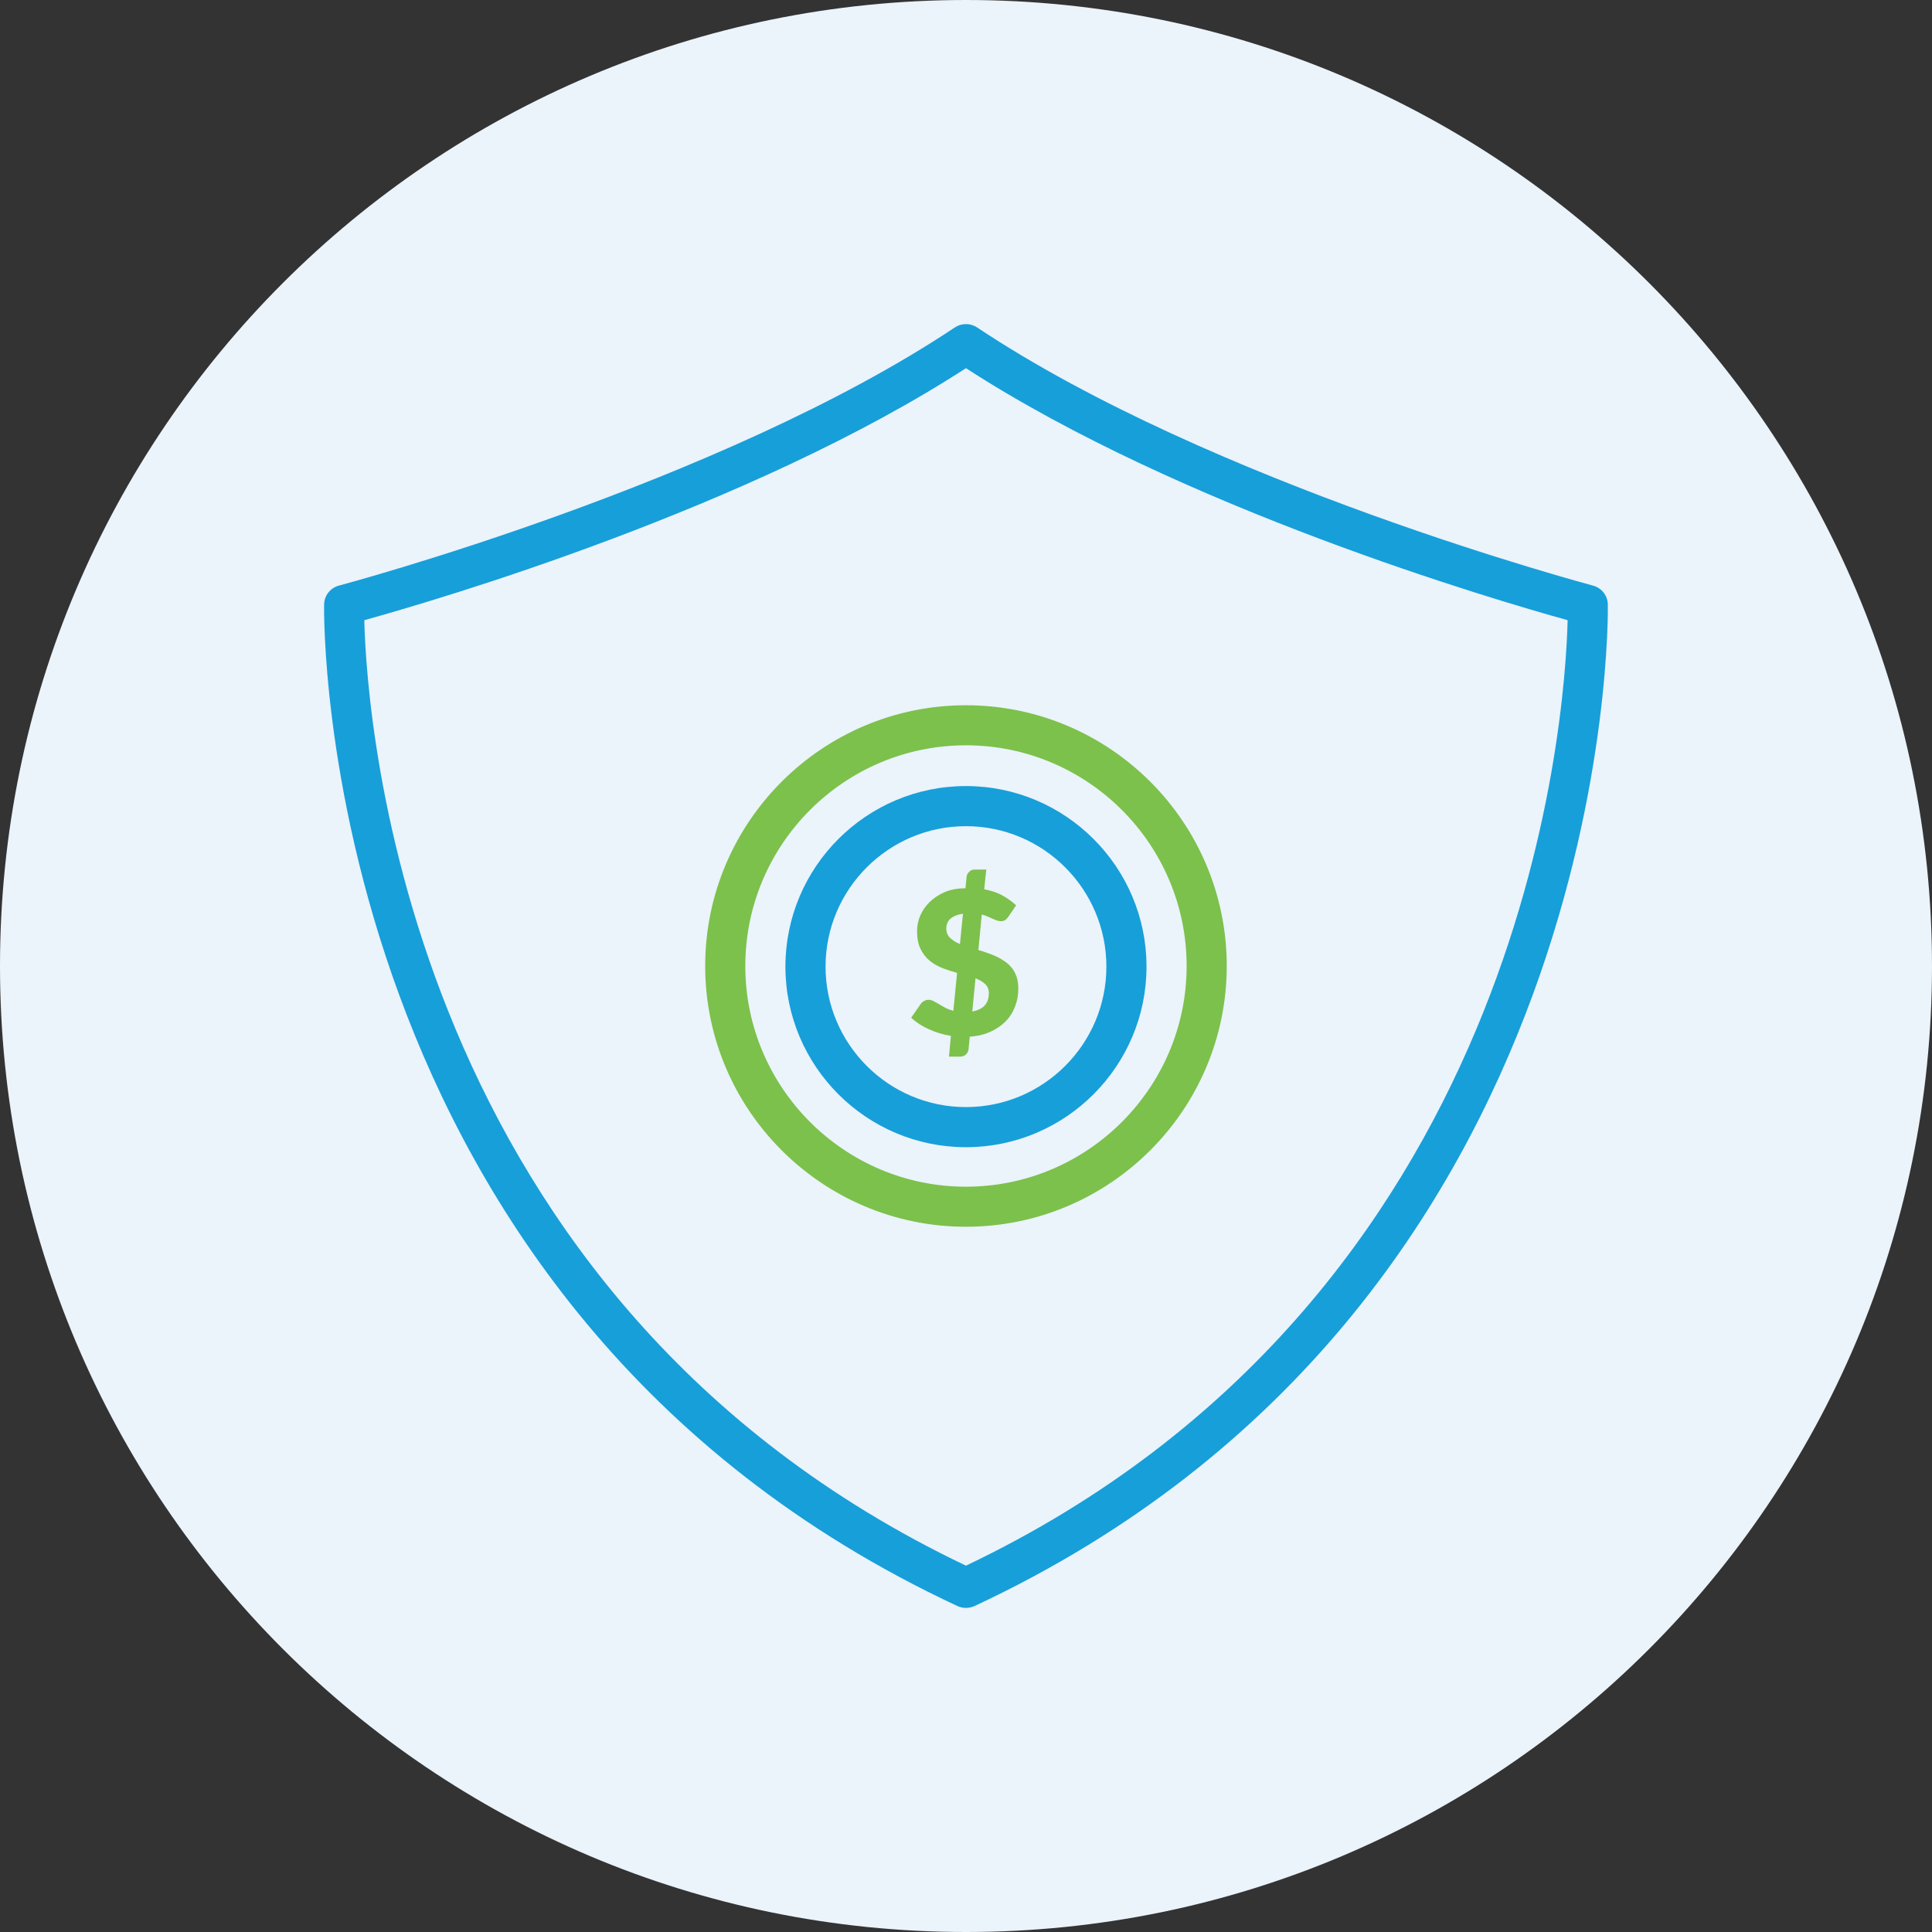 <?xml version="1.0" encoding="UTF-8" standalone="no"?>
<svg width="155px" height="155px" viewBox="0 0 155 155" version="1.1" xmlns="http://www.w3.org/2000/svg" xmlns:xlink="http://www.w3.org/1999/xlink">
    <rect x="0" y="0" width="155" height="155" fill="#333333" stroke="none"/>
    <!-- Generator: Sketch 3.8.3 (29802) - http://www.bohemiancoding.com/sketch -->
    <title>shield_icon_color</title>
    <desc>Created with Sketch.</desc>
    <defs></defs>
    <g id="START-SEQUENCE" stroke="none" stroke-width="1" fill="none" fill-rule="evenodd">
        <g id="-hovericons" transform="translate(-1046, -290)">
            <g id="Group" transform="translate(193, 266)">
                <g id="wealth_protection_color" transform="translate(853, 24)">
                    <g id="shield_icon_color">
                        <path d="M77.5,155 C120.302,155 155,120.302 155,77.5 C155,34.698 120.302,0 77.5,0 C34.698,0 0,34.698 0,77.5 C0,120.302 34.698,155 77.5,155 Z" id="Oval-1" fill="#EBF3FB"></path>
                        <path d="M77.497,125.61 C32.569,104.197 29.427,57.774 29.226,49.756 C35.082,48.134 60.152,40.779 77.497,29.537 C94.843,40.779 119.913,48.134 125.768,49.756 C125.568,57.774 122.426,104.197 77.497,125.61 M128.992,48.489 C128.977,47.773 128.488,47.16 127.797,46.98 C127.494,46.893 97.258,38.848 78.394,26.272 C77.848,25.911 77.147,25.911 76.601,26.272 C57.742,38.843 27.501,46.893 27.197,46.98 C26.507,47.16 26.018,47.773 26.003,48.489 C25.987,49.05 25.163,104.742 76.812,128.85 C77.034,128.947 77.266,128.999 77.497,128.999 C77.729,128.999 77.961,128.947 78.182,128.85 C129.832,104.742 129.008,49.05 128.992,48.489" id="Fill-1" fill="#179FD9"></path>
                        <path d="M95.201,77.5 C95.201,87.259 87.259,95.206 77.495,95.206 C67.736,95.206 59.794,87.259 59.794,77.5 C59.794,67.736 67.736,59.794 77.495,59.794 C87.259,59.794 95.201,67.736 95.201,77.5 M56.576,77.5 C56.576,89.036 65.959,98.419 77.495,98.419 C89.036,98.419 98.419,89.036 98.419,77.5 C98.419,65.964 89.036,56.581 77.495,56.581 C65.959,56.581 56.576,65.964 56.576,77.5" id="Fill-3" fill="#7CC14B"></path>
                        <path d="M88.763,77.55 C88.763,83.761 83.711,88.819 77.495,88.819 C71.284,88.819 66.232,83.761 66.232,77.55 C66.232,71.34 71.284,66.282 77.495,66.282 C83.711,66.282 88.763,71.34 88.763,77.55 M63.013,77.55 C63.013,85.538 69.512,92.037 77.495,92.037 C85.483,92.037 91.982,85.538 91.982,77.55 C91.982,69.563 85.483,63.064 77.495,63.064 C69.512,63.064 63.013,69.563 63.013,77.55" id="Fill-5" fill="#179FD9"></path>
                        <path d="M78.262,78.486 C78.581,78.609 78.844,78.764 79.034,78.949 C79.23,79.129 79.333,79.372 79.333,79.681 C79.333,80.499 78.895,80.989 78.004,81.148 L78.262,78.486 Z M77.015,75.741 C76.686,75.597 76.423,75.437 76.222,75.241 C76.016,75.046 75.918,74.788 75.918,74.479 C75.918,74.335 75.944,74.201 75.996,74.077 C76.037,73.949 76.119,73.835 76.222,73.732 C76.33,73.634 76.464,73.547 76.639,73.47 C76.799,73.403 77.005,73.346 77.257,73.305 L77.015,75.741 Z M75.795,71.569 C75.316,71.775 74.914,72.048 74.579,72.373 C74.255,72.692 74.003,73.052 73.828,73.454 C73.652,73.871 73.575,74.283 73.575,74.706 C73.575,75.282 73.668,75.761 73.858,76.142 C74.049,76.524 74.296,76.843 74.6,77.09 C74.909,77.337 75.254,77.528 75.63,77.677 C76.011,77.821 76.397,77.945 76.784,78.053 L76.485,81.097 C76.238,81.03 76.027,80.953 75.836,80.85 C75.656,80.747 75.481,80.659 75.326,80.556 C75.161,80.463 75.012,80.376 74.883,80.309 C74.749,80.247 74.621,80.211 74.487,80.211 C74.368,80.211 74.25,80.242 74.137,80.309 C74.028,80.365 73.936,80.443 73.874,80.535 L73.101,81.648 C73.493,82.019 73.967,82.322 74.523,82.575 C75.084,82.832 75.676,83.007 76.289,83.105 L76.135,84.769 L77.046,84.769 C77.237,84.769 77.391,84.702 77.505,84.588 C77.623,84.465 77.695,84.331 77.705,84.176 L77.803,83.172 C78.426,83.126 78.983,82.992 79.456,82.776 C79.941,82.554 80.353,82.276 80.687,81.931 C81.017,81.596 81.269,81.195 81.439,80.741 C81.614,80.299 81.697,79.82 81.697,79.31 C81.697,78.97 81.65,78.666 81.573,78.403 C81.48,78.146 81.367,77.904 81.213,77.703 C81.063,77.502 80.878,77.317 80.672,77.172 C80.466,77.023 80.244,76.889 80.008,76.771 C79.765,76.657 79.513,76.554 79.256,76.467 C79.008,76.374 78.751,76.292 78.493,76.22 L78.766,73.367 C78.936,73.418 79.096,73.47 79.235,73.531 C79.39,73.598 79.529,73.66 79.652,73.717 C79.786,73.773 79.899,73.82 80.013,73.856 C80.116,73.887 80.214,73.907 80.301,73.907 C80.425,73.907 80.538,73.876 80.636,73.82 C80.729,73.758 80.816,73.66 80.914,73.526 L81.522,72.63 C81.228,72.362 80.878,72.1 80.461,71.863 C80.044,71.621 79.539,71.456 78.962,71.343 L79.127,69.762 L78.205,69.762 C78.02,69.762 77.87,69.813 77.747,69.947 C77.628,70.06 77.556,70.205 77.546,70.359 L77.458,71.265 C76.84,71.265 76.284,71.363 75.795,71.569 L75.795,71.569 Z" id="Fill-7" fill="#7CC14B"></path>
                    </g>
                </g>
            </g>
        </g>
    </g>
</svg>